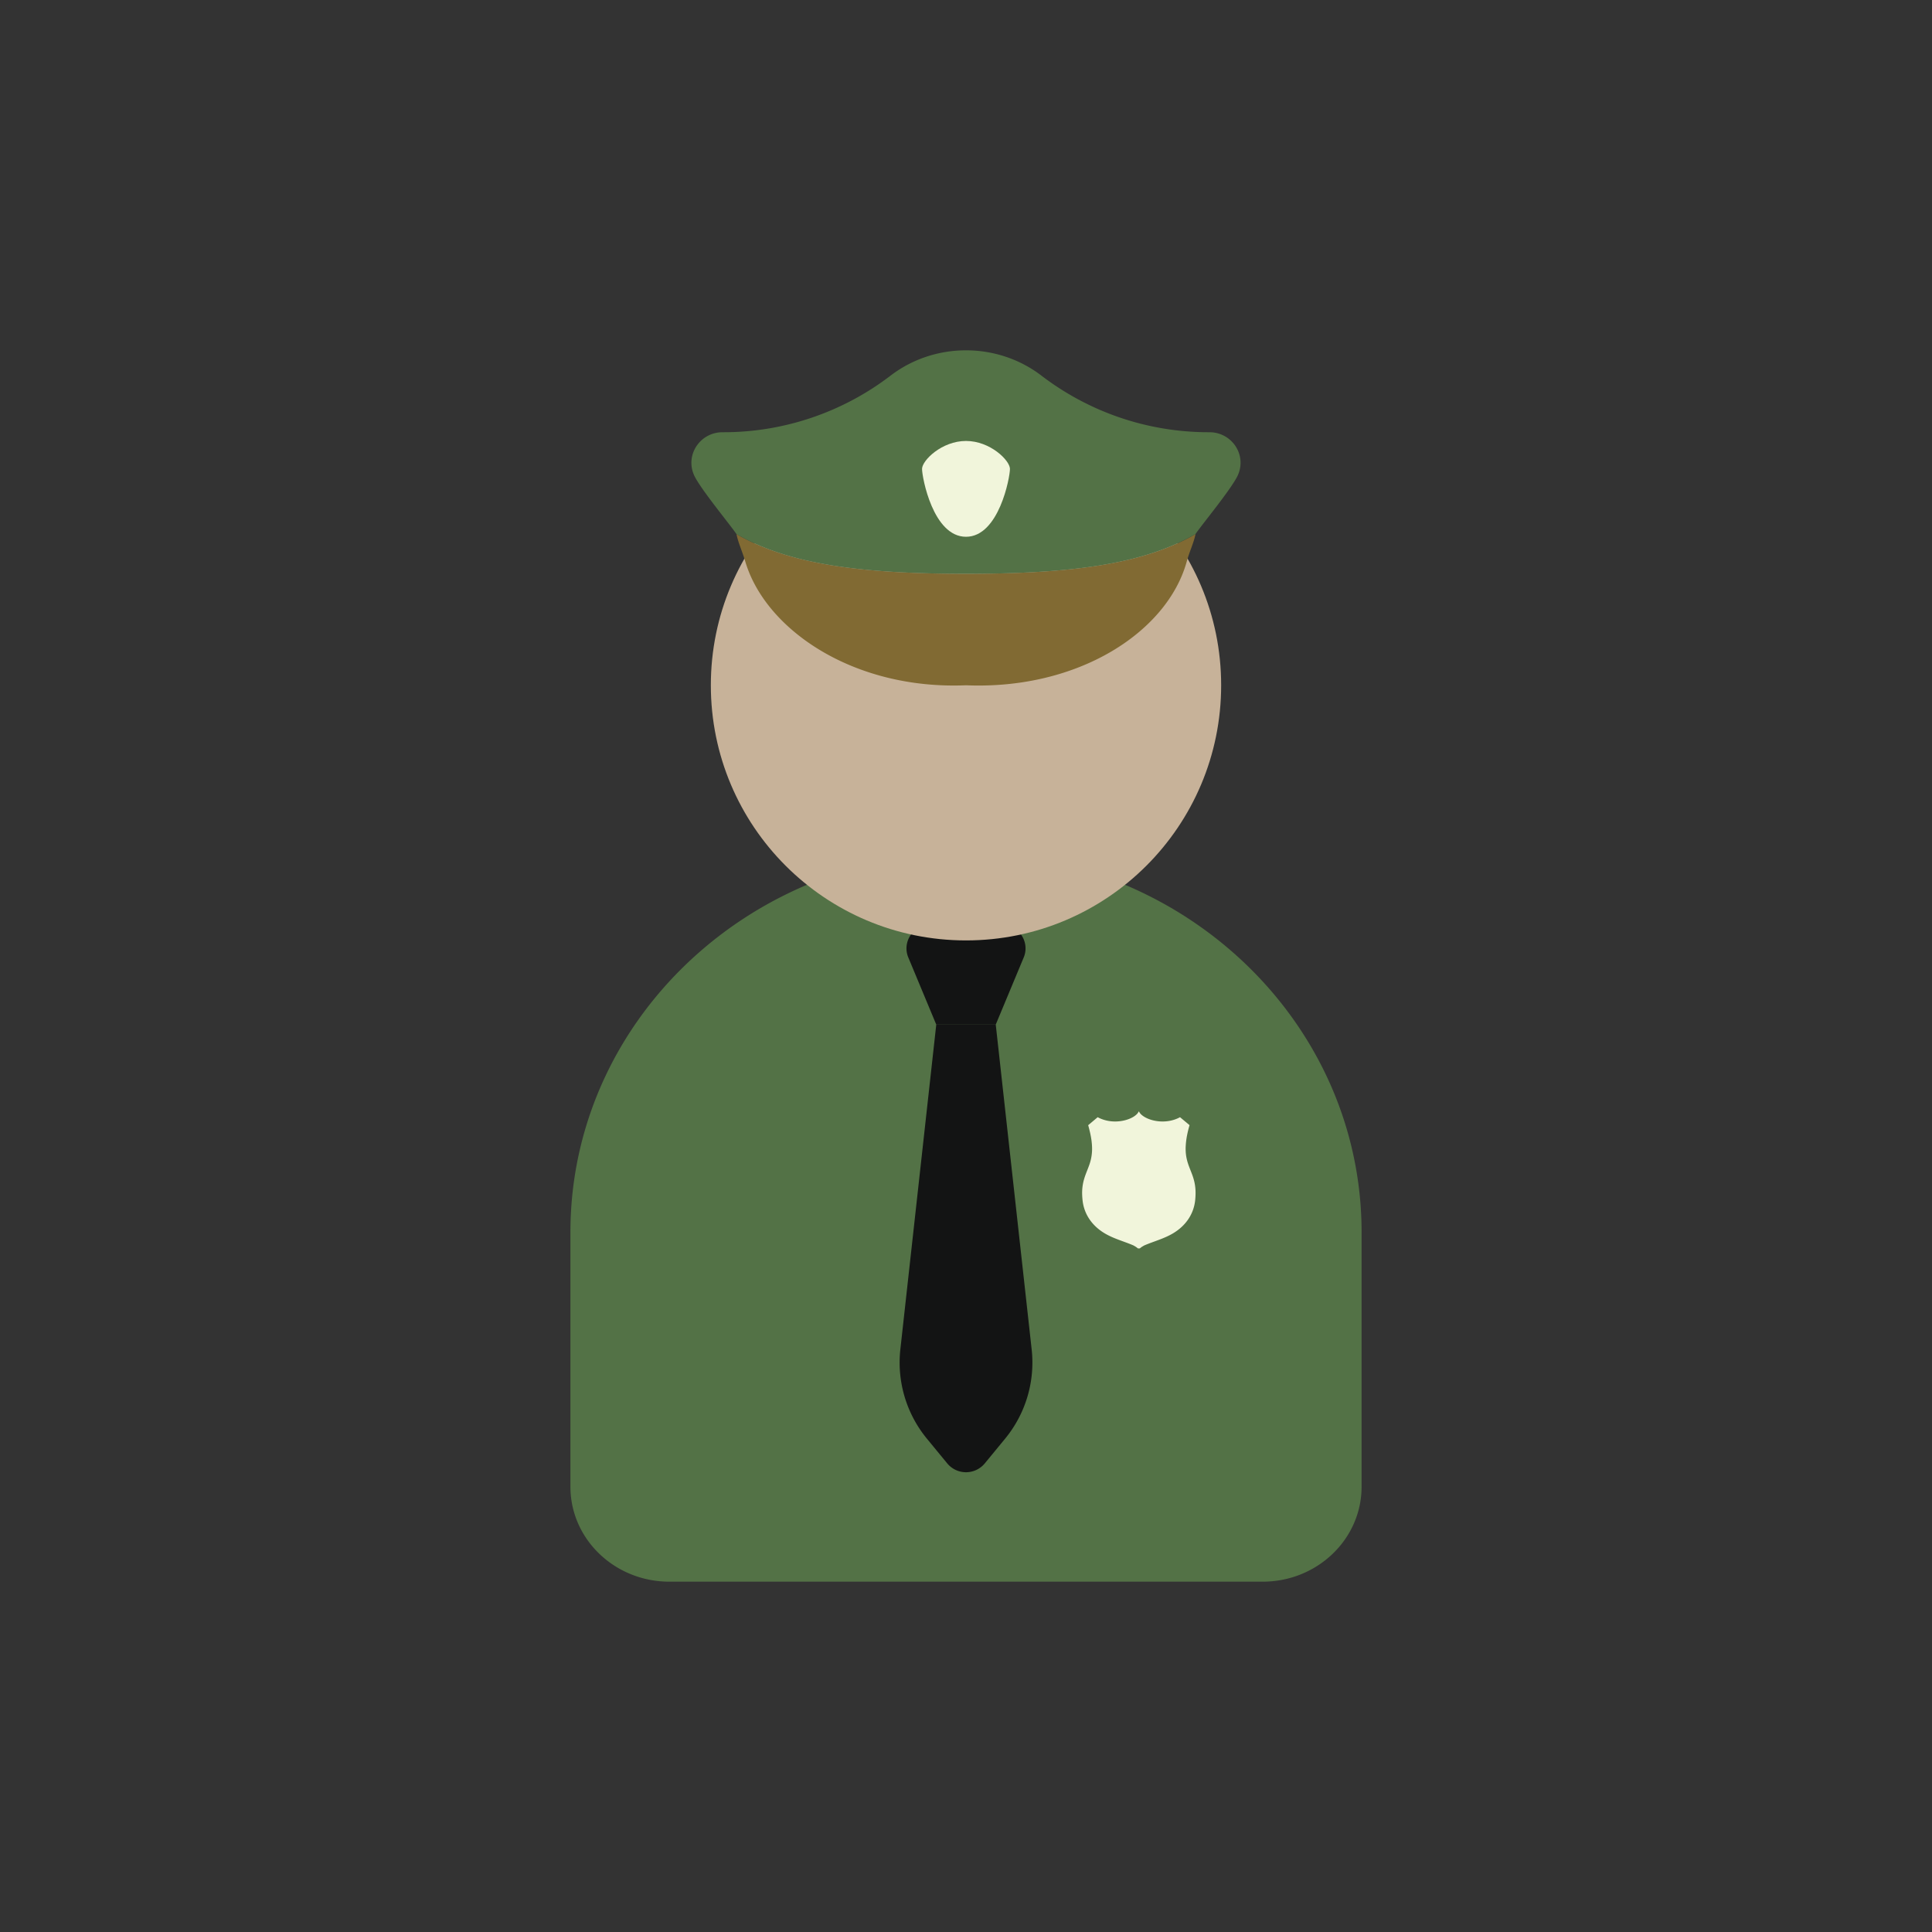 <?xml version="1.0" encoding="utf-8"?>
<svg xml:space="preserve" viewBox="0 0 100 100" y="0" x="0" xmlns="http://www.w3.org/2000/svg" id="圖層_1" version="1.1" style="height: 100%; width: 100%; background: none; shape-rendering: auto;" width="203px" height="203px"><rect x="0" y="0" width="100" height="100" fill="#333333" stroke="none"/><g class="ldl-scale" style="transform-origin: 50% 50%; transform: rotate(0deg) scale(1, 1);"><g class="ldl-ani"><g class="ldl-layer"><g class="ldl-ani" style="transform: scale(0.91); transform-origin: 50px 50px; animation: 1.111s linear -0.625s infinite normal forwards running breath-04baec69-95f6-45f0-9b7b-6e8d5d0f00a7;"><path fill="#c69c6d" d="M60.27 45.943A23.131 23.131 0 0 0 50 43.546c-3.704 0-7.189.875-10.27 2.397-7.257 3.585-12.23 10.831-12.23 19.206v14.467c0 2.984 2.52 5.403 5.628 5.403h33.745c3.108 0 5.628-2.419 5.628-5.403V65.149c-.001-8.375-4.974-15.621-12.231-19.206z" style="fill: rgb(83, 114, 70);"></path></g></g><g class="ldl-layer"><g class="ldl-ani" style="transform: scale(0.91); transform-origin: 50px 50px; animation: 1.111s linear -0.694s infinite normal forwards running breath-04baec69-95f6-45f0-9b7b-6e8d5d0f00a7;"><path fill="#131f25" d="M51.692 53.331h-3.384l-1.591-3.82a1.33 1.33 0 0 1 1.228-1.842h4.111a1.33 1.33 0 0 1 1.228 1.842l-1.592 3.82z" style="fill: rgb(19, 20, 20);"></path></g></g><g class="ldl-layer"><g class="ldl-ani" style="transform: scale(0.91); transform-origin: 50px 50px; animation: 1.111s linear -0.764s infinite normal forwards running breath-04baec69-95f6-45f0-9b7b-6e8d5d0f00a7;"><path fill="#131f25" d="M52.223 76.887l-1.153 1.402a1.385 1.385 0 0 1-2.139 0l-1.153-1.402a6.819 6.819 0 0 1-1.512-5.08l2.043-18.476h3.383l2.043 18.476a6.815 6.815 0 0 1-1.512 5.08z" style="fill: rgb(19, 20, 20);"></path></g></g><g class="ldl-layer"><g class="ldl-ani" style="transform: scale(0.91); transform-origin: 50px 50px; animation: 1.111s linear -0.833s infinite normal forwards running breath-04baec69-95f6-45f0-9b7b-6e8d5d0f00a7;"><circle fill="#c7b299" r="14.513" cy="34.032" cx="50" style="fill: rgb(199, 178, 153);"></circle></g></g><g class="ldl-layer"><g class="ldl-ani" style="transform: scale(0.91); transform-origin: 50px 50px; animation: 1.111s linear -0.903s infinite normal forwards running breath-04baec69-95f6-45f0-9b7b-6e8d5d0f00a7;"><path fill="#573e31" d="M63.057 25.429c-.189.11-.382.214-.579.314-.396.2-.81.381-1.244.545-.217.082-.439.16-.666.233-.454.147-.928.278-1.424.393-2.478.577-5.485.777-9.144.777-3.658 0-6.666-.199-9.144-.777-.496-.115-.97-.246-1.424-.393a15.291 15.291 0 0 1-.666-.233 12.758 12.758 0 0 1-1.244-.545c-.198-.1-.391-.205-.579-.314.101.503.338 1.005.503 1.563 1.138 3.865 6.138 7.307 12.555 7.041 6.416.266 11.458-3.051 12.555-7.041.153-.561.4-1.06.501-1.563z" style="fill: rgb(129, 106, 51);"></path></g></g><g class="ldl-layer"><g class="ldl-ani" style="transform: scale(0.91); transform-origin: 50px 50px; animation: 1.111s linear -0.972s infinite normal forwards running breath-04baec69-95f6-45f0-9b7b-6e8d5d0f00a7;"><path fill="#c69c6d" d="M63.843 19.64h-.026c-3.582 0-6.884-1.2-9.526-3.219-2.511-1.92-6.071-1.92-8.583 0a15.635 15.635 0 0 1-9.526 3.219h-.026c-1.264-.002-2.132 1.265-1.631 2.425.316.731 2.042 2.812 2.416 3.364 3.016 1.753 7.204 2.263 13.057 2.263s10.041-.51 13.057-2.263c.374-.551 2.1-2.633 2.416-3.364.504-1.16-.364-2.427-1.628-2.425z" style="fill: rgb(83, 114, 70);"></path></g></g><g class="ldl-layer"><g class="ldl-ani" style="transform: scale(0.91); transform-origin: 50px 50px; animation: 1.111s linear -1.042s infinite normal forwards running breath-04baec69-95f6-45f0-9b7b-6e8d5d0f00a7;"><path fill="#f1f5db" d="M50 20.136c-1.381 0-2.5 1.112-2.5 1.59s.625 3.86 2.5 3.86 2.5-3.382 2.5-3.86c0-.478-1.119-1.59-2.5-1.59z" style="fill: rgb(241, 245, 219);"></path></g></g><g class="ldl-layer"><g class="ldl-ani" style="transform: scale(0.91); transform-origin: 50px 50px; animation: 1.111s linear -1.111s infinite normal forwards running breath-04baec69-95f6-45f0-9b7b-6e8d5d0f00a7;"><path fill="#f1f5db" d="M63.055 62.785a2.524 2.524 0 0 0-.013-.181c-.088-.869-.537-1.238-.549-2.173v-.004a2.37 2.37 0 0 1 .002-.145l.003-.053.007-.106.006-.067.011-.103.01-.076.016-.106.014-.082.023-.116.018-.085c.009-.043.02-.088.031-.132.007-.027.012-.053.02-.081.018-.071.038-.144.06-.219l.001-.003-.541-.453c-.824.448-1.82.209-2.202-.149a.547.547 0 0 1-.129-.17c-.002-.004-.006-.003-.009-.006l-.002.002a.002.002 0 0 1-.002-.002c-.003.003-.007.002-.009.006a.576.576 0 0 1-.129.17c-.382.358-1.378.596-2.202.149l-.541.455.001.003c.022.075.041.148.059.219l.02.083.031.131.018.085.023.116.014.082.017.106.01.076.011.103.006.067a4.036 4.036 0 0 1 .01.159c.002.05.002.098.002.145v.004a2.695 2.695 0 0 1-.171.913c-.089.25-.199.493-.275.748a2.786 2.786 0 0 0-.116.952c.003.091.011.187.022.289.091.811.562 1.453 1.252 1.866.514.308 1.087.454 1.632.687.103.055.184.106.236.153.022.02.051.026.079.021h.005a.095.095 0 0 0 .079-.021c.051-.047.133-.098.236-.153.546-.233 1.118-.379 1.632-.687.69-.412 1.161-1.056 1.252-1.866.022-.207.027-.387.021-.551z" style="fill: rgb(241, 245, 219);"></path></g></g></g></g><style id="breath-04baec69-95f6-45f0-9b7b-6e8d5d0f00a7" data-anikit="">@keyframes breath-04baec69-95f6-45f0-9b7b-6e8d5d0f00a7
{
  0% {
    animation-timing-function: cubic-bezier(0.965,0.241,-0.07,0.791);
    transform: scale(0.91);
  }
  51% {
    animation-timing-function: cubic-bezier(0.923,0.263,-0.031,0.763);
    transform: scale(1.03);
  }
  100% {
    transform: scale(0.91);
  }
}</style><!-- [ldio] generated by https://loading.io/ --></svg>